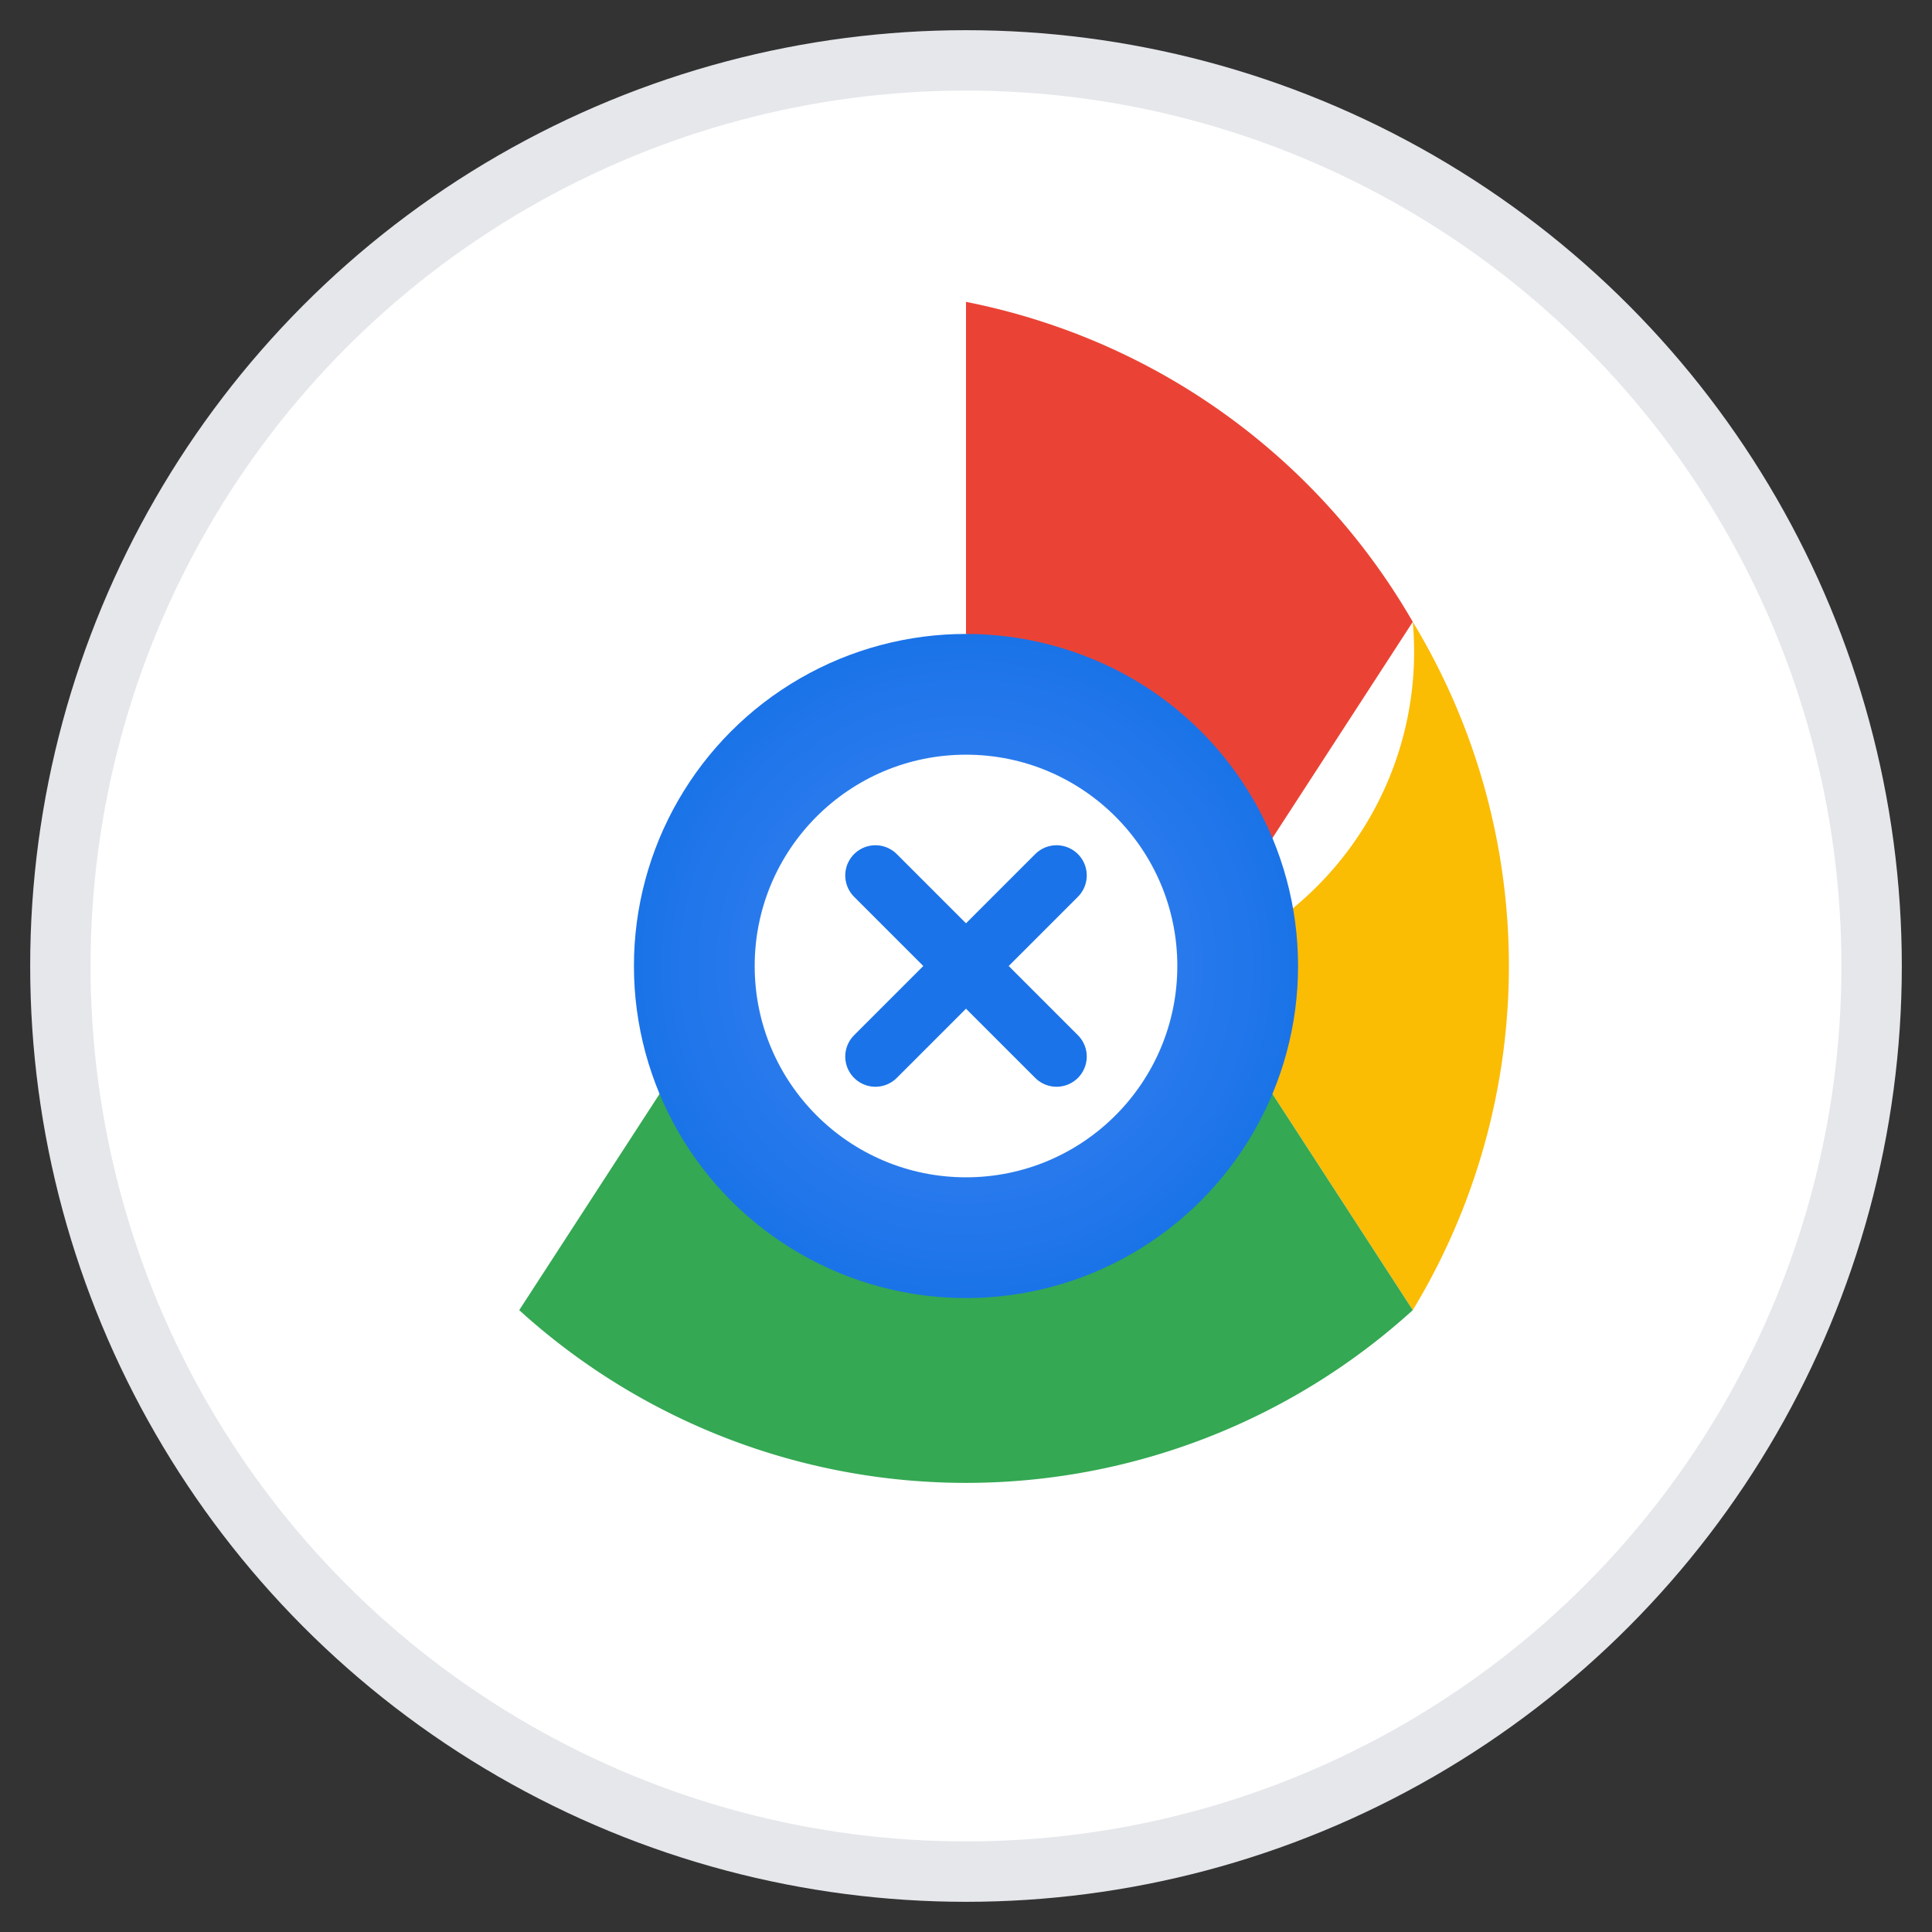 <svg width="32" height="32" viewBox="0 0 32 32" xmlns="http://www.w3.org/2000/svg">
  <rect x="0" y="0" width="32" height="32" fill="#333333" stroke="none"/>
  <!-- X CLI Favicon -->
  <defs>
    <radialGradient id="faviconGradient" cx="50%" cy="50%" r="50%">
      <stop offset="0%" style="stop-color:#4285f4"/>
      <stop offset="100%" style="stop-color:#1a73e8"/>
    </radialGradient>
  </defs>
  
  <!-- Background circle -->
  <circle cx="16" cy="16" r="15" fill="white" stroke="#e5e7eb" stroke-width="1"/>
  
  <!-- Logo sections (simplified for favicon) -->
  <path d="M16 5 A11 11 0 0 1 23.4 10.3 L19.7 16 A5.5 5.5 0 0 0 16 10.5 Z" fill="#ea4335"/>
  <path d="M23.4 10.3 A11 11 0 0 1 23.4 21.7 L19.7 16 A5.5 5.5 0 0 0 23.4 10.3 Z" fill="#fbbc04"/>
  <path d="M23.4 21.7 A11 11 0 0 1 8.6 21.7 L12.3 16 A5.5 5.5 0 0 0 19.7 16 Z" fill="#34a853"/>
  
  <!-- Center circle -->
  <circle cx="16" cy="16" r="5.5" fill="url(#faviconGradient)"/>
  <circle cx="16" cy="16" r="3.5" fill="white"/>
  
  <!-- X symbol -->
  <g stroke="#1a73e8" stroke-width="1" stroke-linecap="round">
    <line x1="14.5" y1="14.5" x2="17.5" y2="17.5"/>
    <line x1="17.5" y1="14.5" x2="14.5" y2="17.5"/>
  </g>
</svg>